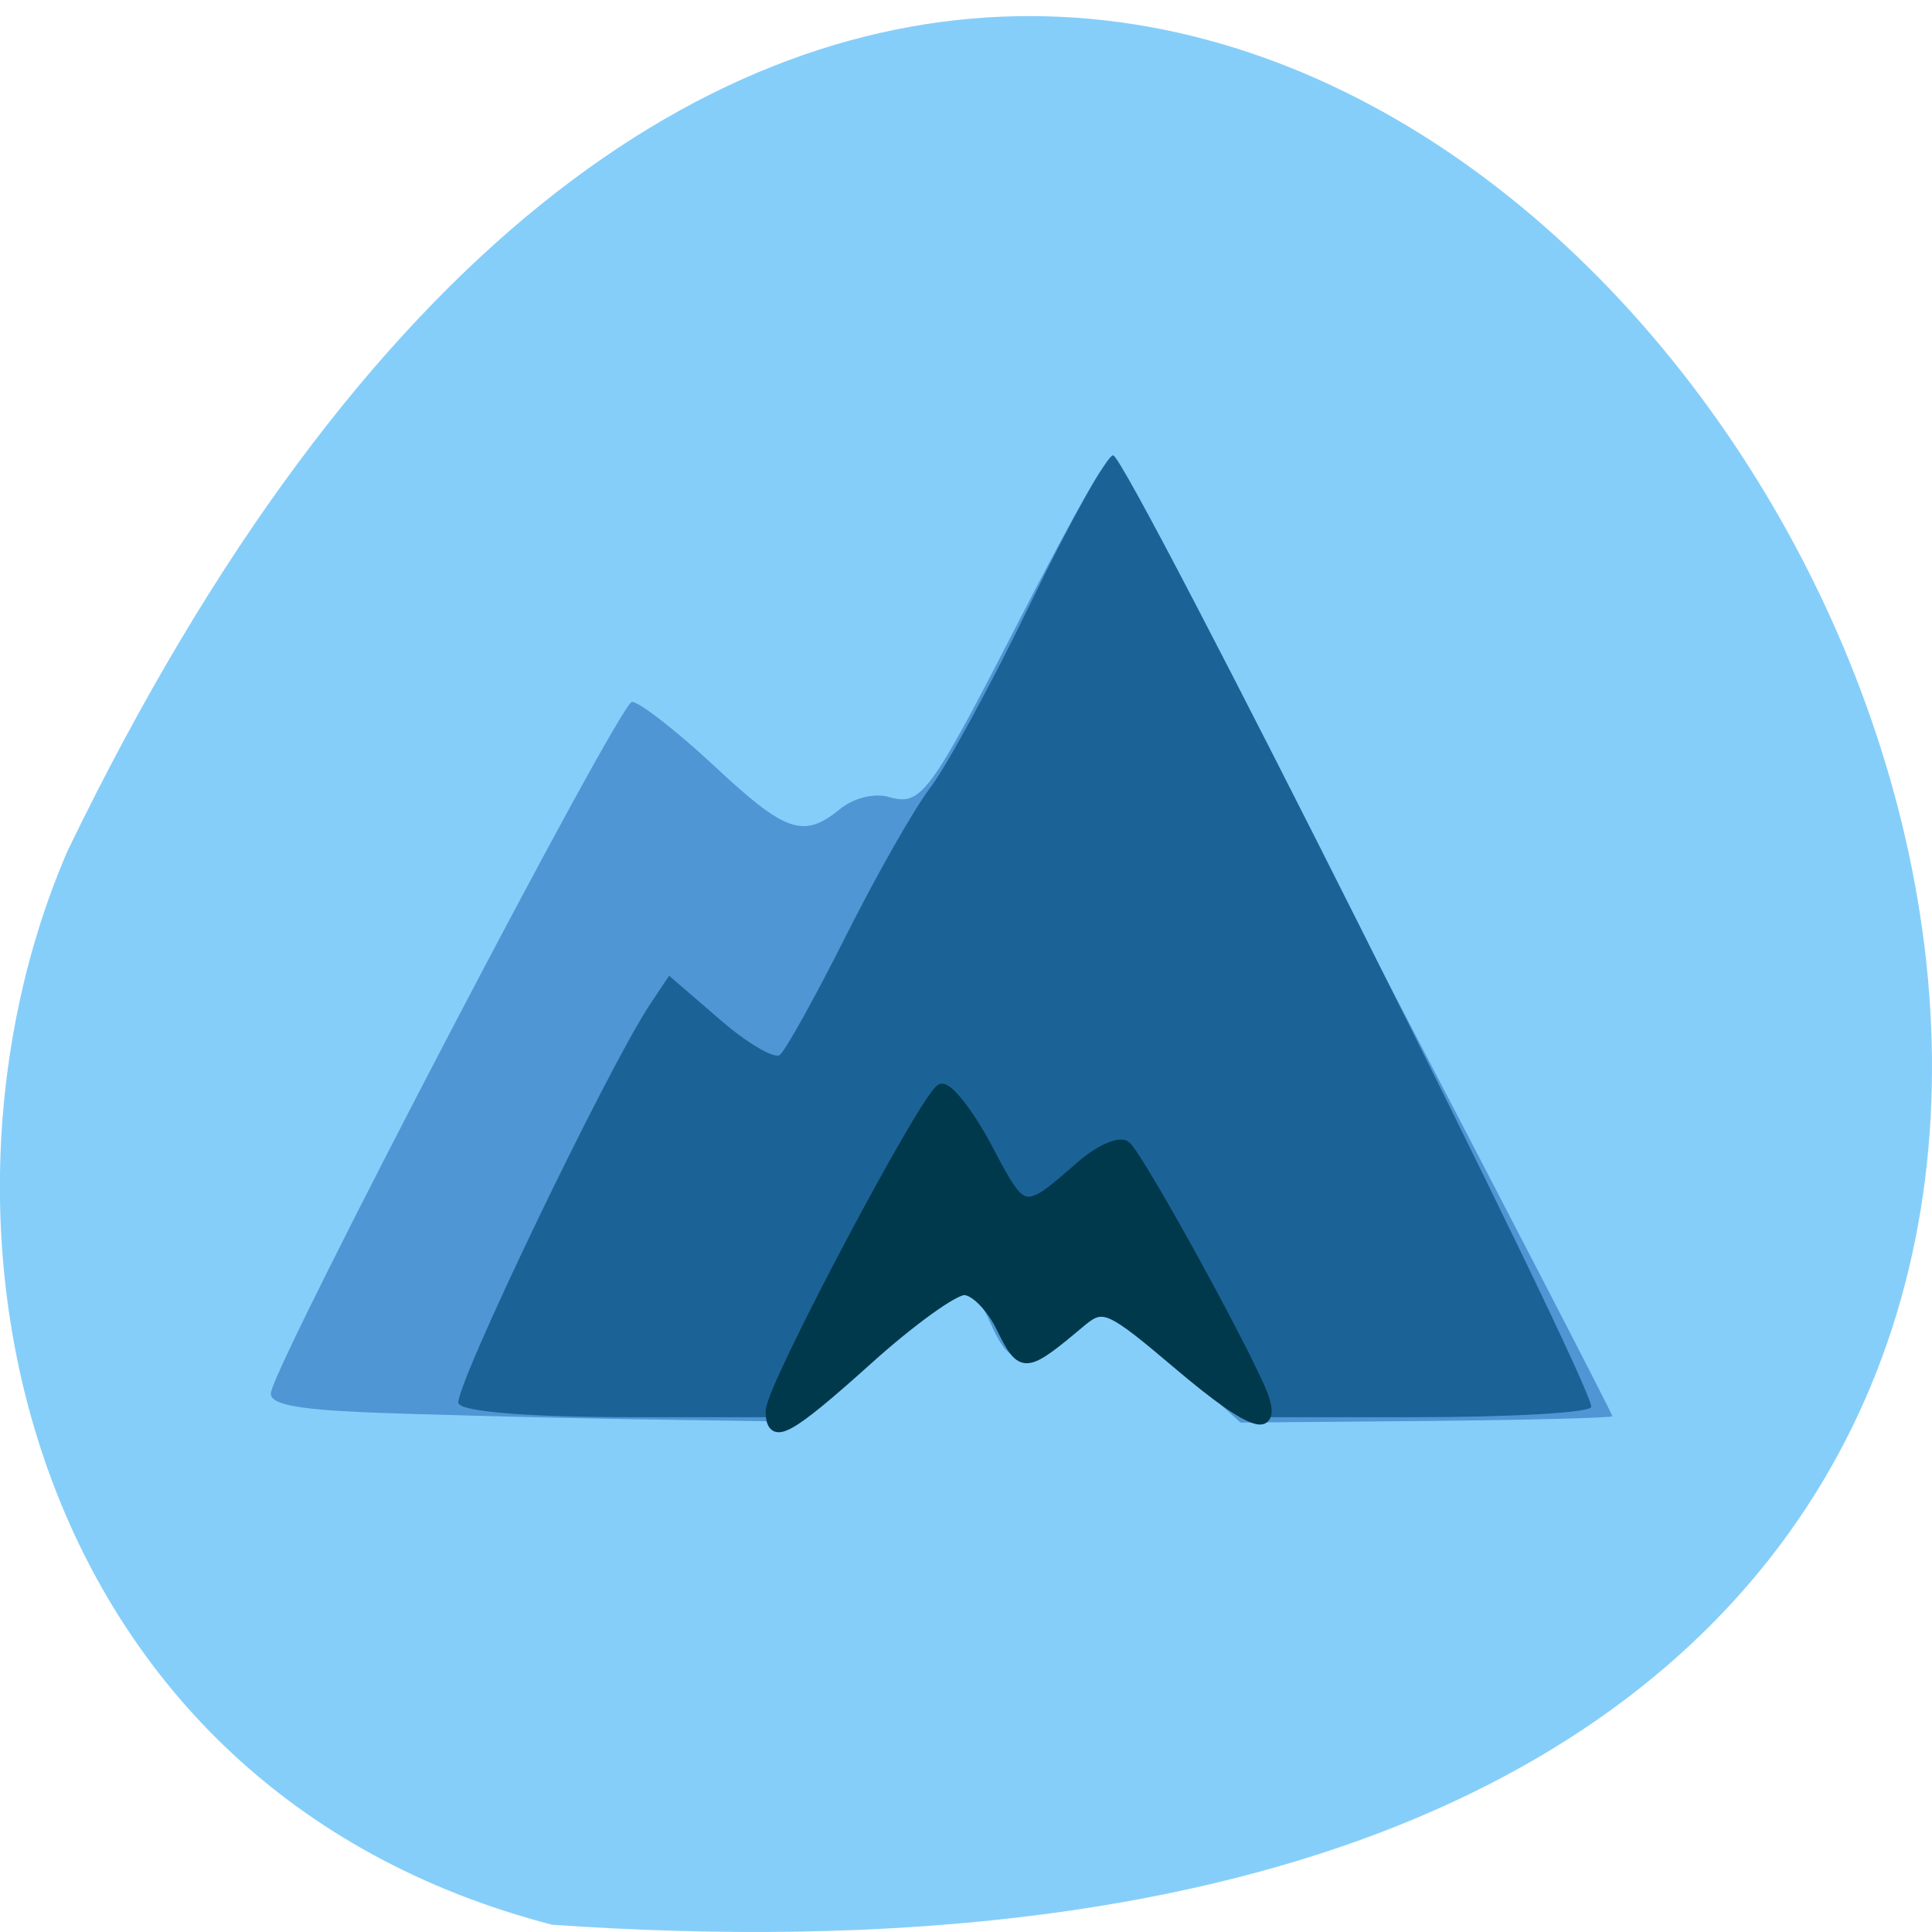 <svg xmlns="http://www.w3.org/2000/svg" viewBox="0 0 24 24"><path d="m 6.859 23.91 c 34.516 2.383 8.645 -43.656 -6.02 -13.34 c -2.02 4.672 -0.543 11.637 6.02 13.34" fill="#86cefa"/><path d="m 4.512 17.543 c -0.871 -0.039 -1.176 -0.105 -1.145 -0.25 c 0.105 -0.484 4.332 -8.574 4.484 -8.574 c 0.09 0 0.547 0.355 1.01 0.785 c 0.902 0.844 1.121 0.918 1.578 0.543 c 0.172 -0.137 0.426 -0.199 0.609 -0.145 c 0.398 0.113 0.5 -0.027 1.633 -2.234 c 0.496 -0.969 0.953 -1.797 1.016 -1.844 c 0.063 -0.043 0.172 0.008 0.25 0.113 c 0.141 0.207 6.082 11.586 6.082 11.656 c 0 0.02 -1.039 0.047 -2.309 0.059 l -2.309 0.02 l -0.789 -0.711 c -0.43 -0.391 -0.867 -0.711 -0.969 -0.711 c -0.102 0 -0.336 0.141 -0.527 0.313 c -0.457 0.422 -0.59 0.398 -0.836 -0.156 c -0.113 -0.258 -0.277 -0.473 -0.359 -0.473 c -0.082 0 -0.582 0.391 -1.113 0.863 l -0.969 0.863 l -2.074 -0.031 c -1.145 -0.02 -2.609 -0.059 -3.266 -0.086" fill="#4f96d4"/><path d="m 5.695 17.438 c -0.078 -0.152 1.852 -4.172 2.387 -4.973 l 0.23 -0.344 l 0.625 0.539 c 0.34 0.297 0.68 0.496 0.75 0.445 c 0.07 -0.055 0.438 -0.715 0.816 -1.469 c 0.379 -0.754 0.852 -1.59 1.059 -1.859 c 0.203 -0.27 0.766 -1.305 1.25 -2.305 c 0.484 -1 0.941 -1.816 1.016 -1.816 c 0.168 0 6.02 11.652 5.938 11.824 c -0.031 0.07 -1.012 0.125 -2.184 0.125 h -2.125 l -0.777 -0.738 c -0.426 -0.406 -0.859 -0.738 -0.965 -0.738 c -0.102 0 -0.344 0.148 -0.531 0.328 c -0.457 0.434 -0.539 0.418 -0.824 -0.164 c -0.129 -0.27 -0.313 -0.488 -0.398 -0.488 c -0.09 0 -0.582 0.406 -1.098 0.898 l -0.93 0.902 h -2.078 c -1.258 0 -2.105 -0.066 -2.156 -0.168" fill="#1b6397"/><path d="m 105.96 177.61 c 0 -1.793 14.255 -24.933 15.648 -25.406 c 0.61 -0.199 2.555 1.918 4.268 4.708 c 3.31 5.38 3.281 5.38 8.623 1.37 c 1.655 -1.245 3.513 -1.943 4.094 -1.569 c 1.016 0.648 9.552 13.874 12.223 18.905 c 2.061 3.911 -0.377 3.313 -7.345 -1.768 c -6.358 -4.633 -6.939 -4.857 -8.913 -3.462 c -5.226 3.786 -5.516 3.811 -7.374 0.573 c -0.929 -1.669 -2.497 -3.039 -3.455 -3.039 c -0.958 0 -4.935 2.466 -8.855 5.505 c -7.345 5.679 -8.913 6.401 -8.913 4.185" transform="matrix(0.135 0 0 0.157 -4.726 -10.354)" fill="#01394c" stroke="#01394c"/></svg>